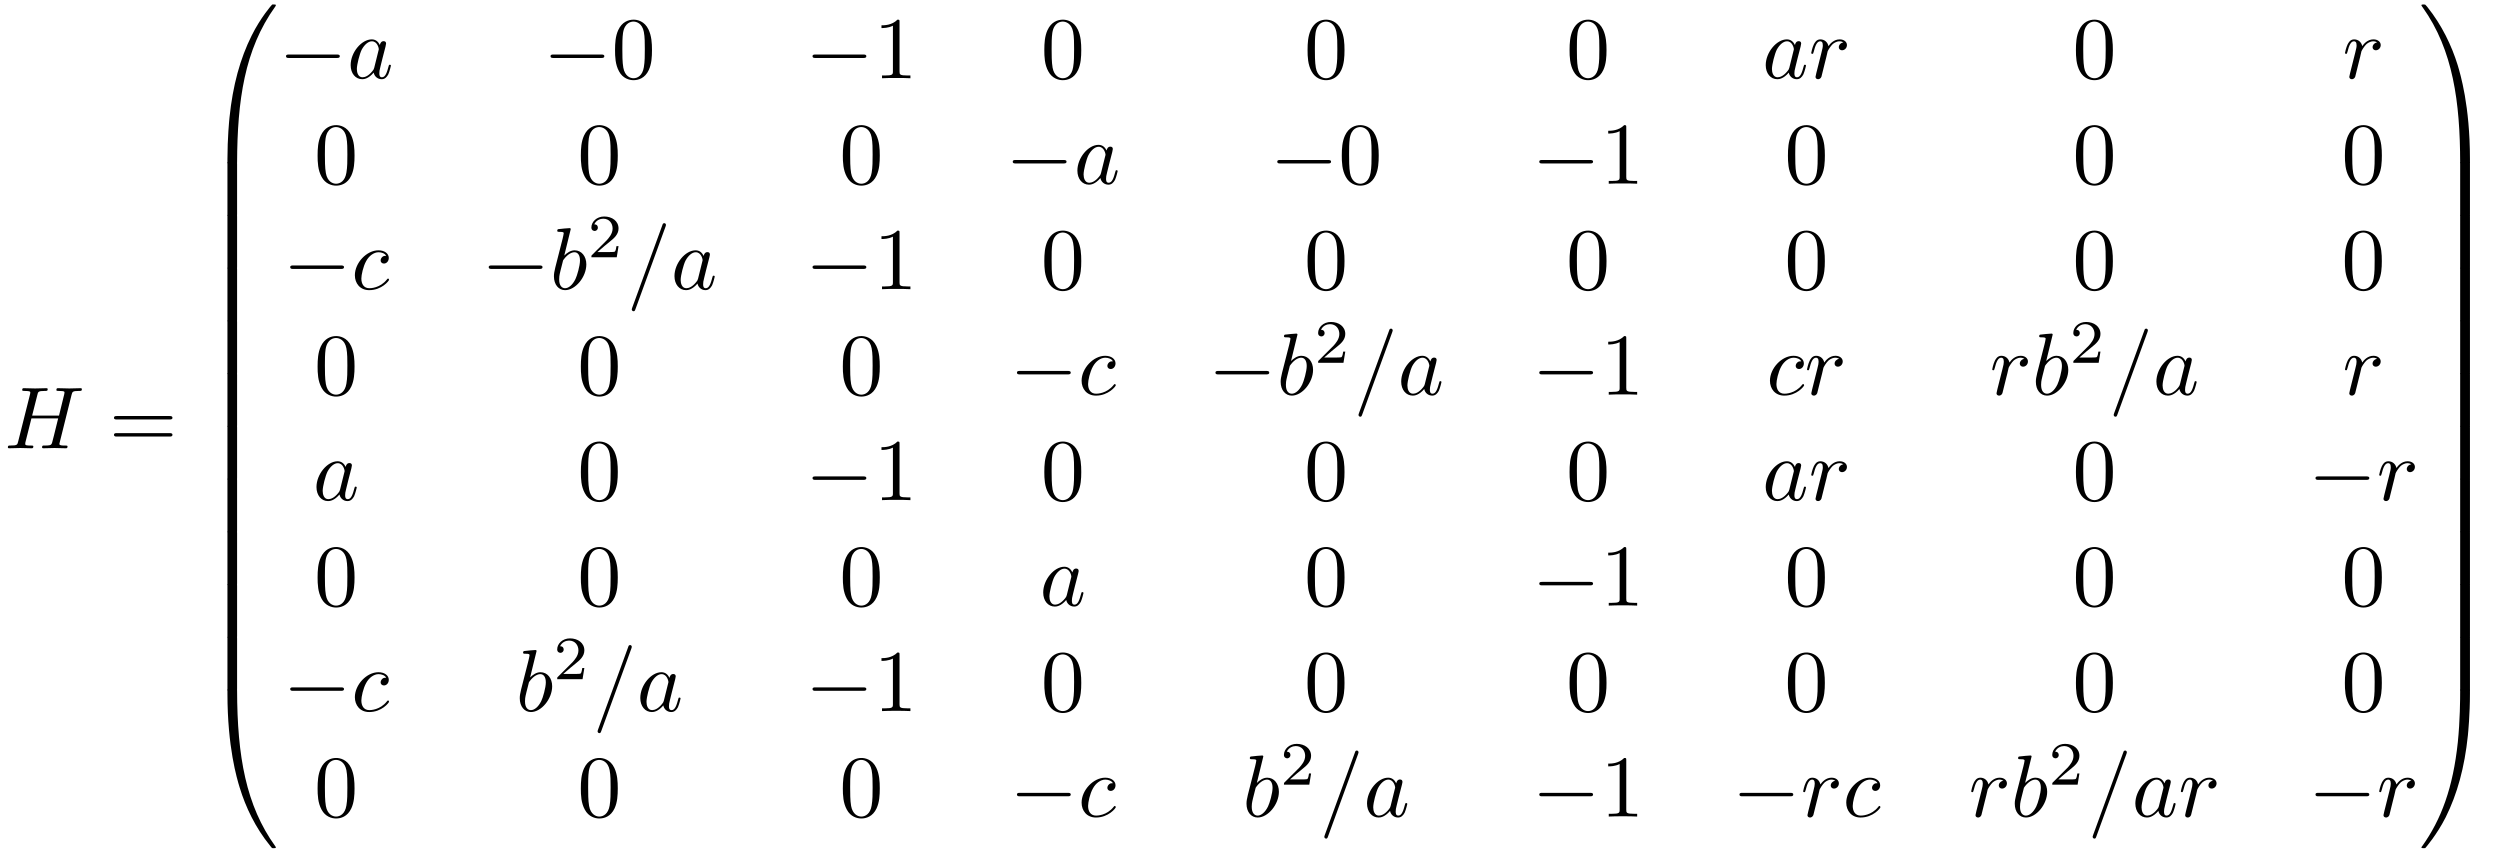 <?xml version="1.0" encoding="UTF-8"?>
<svg xmlns="http://www.w3.org/2000/svg" xmlns:xlink="http://www.w3.org/1999/xlink" viewBox="0 0 283.37 96.642">
<defs>
<g>
<g id="glyph-0-0">
<path d="M 7.609 -6.047 C 7.703 -6.406 7.719 -6.5 8.438 -6.5 C 8.703 -6.5 8.781 -6.5 8.781 -6.703 C 8.781 -6.812 8.672 -6.812 8.641 -6.812 C 8.359 -6.812 7.641 -6.781 7.359 -6.781 C 7.078 -6.781 6.375 -6.812 6.078 -6.812 C 6 -6.812 5.891 -6.812 5.891 -6.609 C 5.891 -6.5 5.984 -6.5 6.172 -6.5 C 6.188 -6.5 6.375 -6.5 6.547 -6.484 C 6.734 -6.453 6.812 -6.453 6.812 -6.312 C 6.812 -6.281 6.812 -6.266 6.781 -6.125 L 6.188 -3.703 L 3.141 -3.703 L 3.734 -6.047 C 3.812 -6.406 3.844 -6.5 4.562 -6.5 C 4.828 -6.5 4.906 -6.5 4.906 -6.703 C 4.906 -6.812 4.797 -6.812 4.766 -6.812 C 4.484 -6.812 3.766 -6.781 3.484 -6.781 C 3.203 -6.781 2.5 -6.812 2.203 -6.812 C 2.125 -6.812 2.016 -6.812 2.016 -6.609 C 2.016 -6.5 2.109 -6.5 2.297 -6.5 C 2.312 -6.5 2.5 -6.5 2.672 -6.484 C 2.844 -6.453 2.938 -6.453 2.938 -6.312 C 2.938 -6.281 2.938 -6.25 2.906 -6.125 L 1.562 -0.781 C 1.469 -0.391 1.453 -0.312 0.656 -0.312 C 0.484 -0.312 0.391 -0.312 0.391 -0.109 C 0.391 0 0.516 0 0.531 0 C 0.812 0 1.516 -0.031 1.797 -0.031 C 2 -0.031 2.219 -0.016 2.438 -0.016 C 2.656 -0.016 2.875 0 3.078 0 C 3.156 0 3.281 0 3.281 -0.203 C 3.281 -0.312 3.188 -0.312 3 -0.312 C 2.625 -0.312 2.359 -0.312 2.359 -0.484 C 2.359 -0.547 2.375 -0.594 2.375 -0.656 L 3.062 -3.391 L 6.094 -3.391 C 5.688 -1.734 5.453 -0.781 5.406 -0.641 C 5.312 -0.312 5.125 -0.312 4.5 -0.312 C 4.359 -0.312 4.266 -0.312 4.266 -0.109 C 4.266 0 4.391 0 4.406 0 C 4.688 0 5.391 -0.031 5.672 -0.031 C 5.875 -0.031 6.094 -0.016 6.312 -0.016 C 6.531 -0.016 6.75 0 6.953 0 C 7.031 0 7.156 0 7.156 -0.203 C 7.156 -0.312 7.062 -0.312 6.875 -0.312 C 6.516 -0.312 6.234 -0.312 6.234 -0.484 C 6.234 -0.547 6.25 -0.594 6.266 -0.656 Z M 7.609 -6.047 "/>
</g>
<g id="glyph-0-1">
<path d="M 3.719 -3.766 C 3.531 -4.141 3.25 -4.406 2.797 -4.406 C 1.641 -4.406 0.406 -2.938 0.406 -1.484 C 0.406 -0.547 0.953 0.109 1.719 0.109 C 1.922 0.109 2.422 0.062 3.016 -0.641 C 3.094 -0.219 3.453 0.109 3.922 0.109 C 4.281 0.109 4.5 -0.125 4.672 -0.438 C 4.828 -0.797 4.969 -1.406 4.969 -1.422 C 4.969 -1.531 4.875 -1.531 4.844 -1.531 C 4.75 -1.531 4.734 -1.484 4.703 -1.344 C 4.531 -0.703 4.359 -0.109 3.953 -0.109 C 3.672 -0.109 3.656 -0.375 3.656 -0.562 C 3.656 -0.781 3.672 -0.875 3.781 -1.312 C 3.891 -1.719 3.906 -1.828 4 -2.203 L 4.359 -3.594 C 4.422 -3.875 4.422 -3.891 4.422 -3.938 C 4.422 -4.109 4.312 -4.203 4.141 -4.203 C 3.891 -4.203 3.75 -3.984 3.719 -3.766 Z M 3.078 -1.188 C 3.016 -1 3.016 -0.984 2.875 -0.812 C 2.438 -0.266 2.031 -0.109 1.75 -0.109 C 1.25 -0.109 1.109 -0.656 1.109 -1.047 C 1.109 -1.547 1.422 -2.766 1.656 -3.234 C 1.969 -3.812 2.406 -4.188 2.812 -4.188 C 3.453 -4.188 3.594 -3.375 3.594 -3.312 C 3.594 -3.25 3.578 -3.188 3.562 -3.141 Z M 3.078 -1.188 "/>
</g>
<g id="glyph-0-2">
<path d="M 0.875 -0.594 C 0.844 -0.438 0.781 -0.203 0.781 -0.156 C 0.781 0.016 0.922 0.109 1.078 0.109 C 1.203 0.109 1.375 0.031 1.453 -0.172 C 1.469 -0.203 1.797 -1.562 1.844 -1.75 C 1.922 -2.078 2.109 -2.766 2.156 -3.047 C 2.203 -3.172 2.484 -3.641 2.719 -3.859 C 2.797 -3.922 3.094 -4.188 3.516 -4.188 C 3.781 -4.188 3.922 -4.062 3.938 -4.062 C 3.641 -4.016 3.422 -3.781 3.422 -3.516 C 3.422 -3.359 3.531 -3.172 3.797 -3.172 C 4.062 -3.172 4.344 -3.406 4.344 -3.766 C 4.344 -4.109 4.031 -4.406 3.516 -4.406 C 2.875 -4.406 2.438 -3.922 2.25 -3.641 C 2.156 -4.094 1.797 -4.406 1.328 -4.406 C 0.875 -4.406 0.688 -4.016 0.594 -3.844 C 0.422 -3.5 0.297 -2.906 0.297 -2.875 C 0.297 -2.766 0.391 -2.766 0.406 -2.766 C 0.516 -2.766 0.516 -2.781 0.578 -3 C 0.75 -3.703 0.953 -4.188 1.312 -4.188 C 1.469 -4.188 1.609 -4.109 1.609 -3.734 C 1.609 -3.516 1.578 -3.406 1.453 -2.891 Z M 0.875 -0.594 "/>
</g>
<g id="glyph-0-3">
<path d="M 3.953 -3.781 C 3.781 -3.781 3.656 -3.781 3.516 -3.656 C 3.344 -3.5 3.328 -3.328 3.328 -3.266 C 3.328 -3.016 3.516 -2.906 3.703 -2.906 C 3.984 -2.906 4.25 -3.156 4.25 -3.547 C 4.25 -4.031 3.781 -4.406 3.078 -4.406 C 1.734 -4.406 0.406 -2.984 0.406 -1.578 C 0.406 -0.672 0.984 0.109 2.031 0.109 C 3.453 0.109 4.281 -0.953 4.281 -1.062 C 4.281 -1.125 4.234 -1.203 4.172 -1.203 C 4.109 -1.203 4.094 -1.172 4.031 -1.094 C 3.25 -0.109 2.156 -0.109 2.047 -0.109 C 1.422 -0.109 1.141 -0.594 1.141 -1.203 C 1.141 -1.609 1.344 -2.578 1.688 -3.188 C 2 -3.766 2.547 -4.188 3.094 -4.188 C 3.422 -4.188 3.812 -4.062 3.953 -3.781 Z M 3.953 -3.781 "/>
</g>
<g id="glyph-0-4">
<path d="M 2.375 -6.812 C 2.375 -6.812 2.375 -6.922 2.25 -6.922 C 2.031 -6.922 1.297 -6.844 1.031 -6.812 C 0.953 -6.812 0.844 -6.797 0.844 -6.625 C 0.844 -6.5 0.938 -6.5 1.094 -6.5 C 1.562 -6.5 1.578 -6.438 1.578 -6.328 C 1.578 -6.266 1.5 -5.922 1.453 -5.719 L 0.625 -2.469 C 0.516 -1.969 0.469 -1.797 0.469 -1.453 C 0.469 -0.516 1 0.109 1.734 0.109 C 2.906 0.109 4.141 -1.375 4.141 -2.812 C 4.141 -3.719 3.609 -4.406 2.812 -4.406 C 2.359 -4.406 1.938 -4.109 1.641 -3.812 Z M 1.453 -3.047 C 1.5 -3.266 1.5 -3.281 1.594 -3.391 C 2.078 -4.031 2.531 -4.188 2.797 -4.188 C 3.156 -4.188 3.422 -3.891 3.422 -3.25 C 3.422 -2.656 3.094 -1.516 2.906 -1.141 C 2.578 -0.469 2.125 -0.109 1.734 -0.109 C 1.391 -0.109 1.062 -0.375 1.062 -1.109 C 1.062 -1.312 1.062 -1.5 1.219 -2.125 Z M 1.453 -3.047 "/>
</g>
<g id="glyph-0-5">
<path d="M 4.375 -7.094 C 4.422 -7.234 4.422 -7.266 4.422 -7.281 C 4.422 -7.391 4.344 -7.484 4.234 -7.484 C 4.156 -7.484 4.094 -7.453 4.062 -7.391 L 0.594 2.109 C 0.547 2.25 0.547 2.281 0.547 2.297 C 0.547 2.406 0.641 2.5 0.75 2.5 C 0.875 2.5 0.906 2.422 0.969 2.25 Z M 4.375 -7.094 "/>
</g>
<g id="glyph-1-0">
<path d="M 6.844 -3.266 C 7 -3.266 7.188 -3.266 7.188 -3.453 C 7.188 -3.656 7 -3.656 6.859 -3.656 L 0.891 -3.656 C 0.75 -3.656 0.562 -3.656 0.562 -3.453 C 0.562 -3.266 0.75 -3.266 0.891 -3.266 Z M 6.859 -1.328 C 7 -1.328 7.188 -1.328 7.188 -1.531 C 7.188 -1.719 7 -1.719 6.844 -1.719 L 0.891 -1.719 C 0.75 -1.719 0.562 -1.719 0.562 -1.531 C 0.562 -1.328 0.75 -1.328 0.891 -1.328 Z M 6.859 -1.328 "/>
</g>
<g id="glyph-1-1">
<path d="M 4.578 -3.188 C 4.578 -3.984 4.531 -4.781 4.188 -5.516 C 3.734 -6.484 2.906 -6.641 2.5 -6.641 C 1.891 -6.641 1.172 -6.375 0.75 -5.453 C 0.438 -4.766 0.391 -3.984 0.391 -3.188 C 0.391 -2.438 0.422 -1.547 0.844 -0.781 C 1.266 0.016 2 0.219 2.484 0.219 C 3.016 0.219 3.781 0.016 4.219 -0.938 C 4.531 -1.625 4.578 -2.406 4.578 -3.188 Z M 2.484 0 C 2.094 0 1.5 -0.25 1.328 -1.203 C 1.219 -1.797 1.219 -2.719 1.219 -3.312 C 1.219 -3.953 1.219 -4.609 1.297 -5.141 C 1.484 -6.328 2.234 -6.422 2.484 -6.422 C 2.812 -6.422 3.469 -6.234 3.656 -5.25 C 3.766 -4.688 3.766 -3.938 3.766 -3.312 C 3.766 -2.562 3.766 -1.891 3.656 -1.25 C 3.5 -0.297 2.938 0 2.484 0 Z M 2.484 0 "/>
</g>
<g id="glyph-1-2">
<path d="M 2.938 -6.375 C 2.938 -6.625 2.938 -6.641 2.703 -6.641 C 2.078 -6 1.203 -6 0.891 -6 L 0.891 -5.688 C 1.094 -5.688 1.672 -5.688 2.188 -5.953 L 2.188 -0.781 C 2.188 -0.422 2.156 -0.312 1.266 -0.312 L 0.953 -0.312 L 0.953 0 C 1.297 -0.031 2.156 -0.031 2.562 -0.031 C 2.953 -0.031 3.828 -0.031 4.172 0 L 4.172 -0.312 L 3.859 -0.312 C 2.953 -0.312 2.938 -0.422 2.938 -0.781 Z M 2.938 -6.375 "/>
</g>
<g id="glyph-2-0">
<path d="M 3.734 17.641 C 3.953 17.641 4 17.641 4 17.5 C 4.031 10.516 4.828 4.719 8.328 -0.156 C 8.391 -0.25 8.391 -0.266 8.391 -0.297 C 8.391 -0.391 8.328 -0.391 8.172 -0.391 C 8 -0.391 7.984 -0.391 7.969 -0.375 C 7.922 -0.344 6.656 1.109 5.656 3.125 C 4.344 5.75 3.516 8.766 3.141 12.406 C 3.109 12.703 2.906 14.781 2.906 17.141 L 2.906 17.531 C 2.906 17.641 2.969 17.641 3.188 17.641 Z M 3.734 17.641 "/>
</g>
<g id="glyph-2-1">
<path d="M 4 0.172 C 4 -0.094 4 -0.094 3.734 -0.094 L 3.188 -0.094 C 2.906 -0.094 2.906 -0.094 2.906 0.172 L 2.906 5.812 C 2.906 6.078 2.906 6.078 3.188 6.078 L 3.734 6.078 C 4 6.078 4 6.078 4 5.812 Z M 4 0.172 "/>
</g>
<g id="glyph-2-2">
<path d="M 3.188 -0.5 C 2.969 -0.5 2.906 -0.5 2.906 -0.391 L 2.906 0 C 2.906 6.094 3.984 9.656 4.297 10.672 C 4.969 12.875 6.078 15.219 7.75 17.266 C 7.891 17.453 7.938 17.5 7.969 17.516 C 8 17.531 8 17.531 8.172 17.531 C 8.328 17.531 8.391 17.531 8.391 17.438 C 8.391 17.422 8.391 17.391 8.328 17.312 C 5.016 12.703 4.016 7.156 4 -0.359 C 4 -0.5 3.953 -0.5 3.734 -0.5 Z M 3.188 -0.5 "/>
</g>
<g id="glyph-2-3">
<path d="M 5.812 17.141 C 5.812 11.062 4.719 7.484 4.422 6.484 C 3.734 4.266 2.625 1.938 0.969 -0.125 C 0.812 -0.297 0.781 -0.344 0.734 -0.375 C 0.719 -0.375 0.703 -0.391 0.547 -0.391 C 0.406 -0.391 0.312 -0.391 0.312 -0.297 C 0.312 -0.266 0.312 -0.25 0.453 -0.062 C 3.922 4.781 4.688 10.75 4.703 17.5 C 4.703 17.641 4.766 17.641 4.984 17.641 L 5.531 17.641 C 5.734 17.641 5.797 17.641 5.812 17.531 Z M 5.812 17.141 "/>
</g>
<g id="glyph-2-4">
<path d="M 5.812 0.172 C 5.812 -0.094 5.797 -0.094 5.531 -0.094 L 4.984 -0.094 C 4.719 -0.094 4.703 -0.094 4.703 0.172 L 4.703 5.812 C 4.703 6.078 4.719 6.078 4.984 6.078 L 5.531 6.078 C 5.797 6.078 5.812 6.078 5.812 5.812 Z M 5.812 0.172 "/>
</g>
<g id="glyph-2-5">
<path d="M 5.812 -0.391 C 5.797 -0.5 5.734 -0.5 5.531 -0.5 L 4.984 -0.5 C 4.766 -0.5 4.703 -0.5 4.703 -0.359 C 4.703 0.672 4.688 3.047 4.438 5.516 C 3.891 10.672 2.578 14.25 0.391 17.312 C 0.312 17.391 0.312 17.422 0.312 17.438 C 0.312 17.531 0.406 17.531 0.547 17.531 C 0.703 17.531 0.734 17.531 0.75 17.516 C 0.781 17.484 2.047 16.031 3.062 14.031 C 4.375 11.391 5.203 8.375 5.578 4.75 C 5.609 4.438 5.812 2.359 5.812 0 Z M 5.812 -0.391 "/>
</g>
<g id="glyph-3-0">
<path d="M 6.562 -2.297 C 6.734 -2.297 6.922 -2.297 6.922 -2.5 C 6.922 -2.688 6.734 -2.688 6.562 -2.688 L 1.172 -2.688 C 1 -2.688 0.828 -2.688 0.828 -2.5 C 0.828 -2.297 1 -2.297 1.172 -2.297 Z M 6.562 -2.297 "/>
</g>
<g id="glyph-4-0">
<path d="M 3.516 -1.266 L 3.281 -1.266 C 3.266 -1.109 3.188 -0.703 3.094 -0.641 C 3.047 -0.594 2.516 -0.594 2.406 -0.594 L 1.125 -0.594 C 1.859 -1.234 2.109 -1.438 2.516 -1.766 C 3.031 -2.172 3.516 -2.609 3.516 -3.266 C 3.516 -4.109 2.781 -4.625 1.891 -4.625 C 1.031 -4.625 0.438 -4.016 0.438 -3.375 C 0.438 -3.031 0.734 -2.984 0.812 -2.984 C 0.969 -2.984 1.172 -3.109 1.172 -3.359 C 1.172 -3.484 1.125 -3.734 0.766 -3.734 C 0.984 -4.219 1.453 -4.375 1.781 -4.375 C 2.484 -4.375 2.844 -3.828 2.844 -3.266 C 2.844 -2.656 2.406 -2.188 2.188 -1.938 L 0.516 -0.266 C 0.438 -0.203 0.438 -0.188 0.438 0 L 3.312 0 Z M 3.516 -1.266 "/>
</g>
</g>
<clipPath id="clip-0">
<path clip-rule="nonzero" d="M 25 78 L 32 78 L 32 96.641 L 25 96.641 Z M 25 78 "/>
</clipPath>
<clipPath id="clip-1">
<path clip-rule="nonzero" d="M 274 78 L 280 78 L 280 96.641 L 274 96.641 Z M 274 78 "/>
</clipPath>
</defs>
<g fill="rgb(0%, 0%, 0%)" fill-opacity="1">
<use xlink:href="#glyph-0-0" x="0.5" y="50.812"/>
</g>
<g fill="rgb(0%, 0%, 0%)" fill-opacity="1">
<use xlink:href="#glyph-1-0" x="12.358" y="50.812"/>
</g>
<g fill="rgb(0%, 0%, 0%)" fill-opacity="1">
<use xlink:href="#glyph-2-0" x="22.874" y="0.898"/>
</g>
<g fill="rgb(0%, 0%, 0%)" fill-opacity="1">
<use xlink:href="#glyph-2-1" x="22.874" y="18.433"/>
</g>
<g fill="rgb(0%, 0%, 0%)" fill-opacity="1">
<use xlink:href="#glyph-2-1" x="22.874" y="24.41"/>
</g>
<g fill="rgb(0%, 0%, 0%)" fill-opacity="1">
<use xlink:href="#glyph-2-1" x="22.874" y="30.388"/>
</g>
<g fill="rgb(0%, 0%, 0%)" fill-opacity="1">
<use xlink:href="#glyph-2-1" x="22.874" y="36.366"/>
</g>
<g fill="rgb(0%, 0%, 0%)" fill-opacity="1">
<use xlink:href="#glyph-2-1" x="22.874" y="42.343"/>
</g>
<g fill="rgb(0%, 0%, 0%)" fill-opacity="1">
<use xlink:href="#glyph-2-1" x="22.874" y="48.321"/>
</g>
<g fill="rgb(0%, 0%, 0%)" fill-opacity="1">
<use xlink:href="#glyph-2-1" x="22.874" y="54.299"/>
</g>
<g fill="rgb(0%, 0%, 0%)" fill-opacity="1">
<use xlink:href="#glyph-2-1" x="22.874" y="60.276"/>
</g>
<g fill="rgb(0%, 0%, 0%)" fill-opacity="1">
<use xlink:href="#glyph-2-1" x="22.874" y="66.254"/>
</g>
<g fill="rgb(0%, 0%, 0%)" fill-opacity="1">
<use xlink:href="#glyph-2-1" x="22.874" y="72.231"/>
</g>
<g clip-path="url(#clip-0)">
<g fill="rgb(0%, 0%, 0%)" fill-opacity="1">
<use xlink:href="#glyph-2-2" x="22.874" y="78.608"/>
</g>
</g>
<g fill="rgb(0%, 0%, 0%)" fill-opacity="1">
<use xlink:href="#glyph-3-0" x="31.592" y="8.869"/>
</g>
<g fill="rgb(0%, 0%, 0%)" fill-opacity="1">
<use xlink:href="#glyph-0-1" x="39.34" y="8.869"/>
</g>
<g fill="rgb(0%, 0%, 0%)" fill-opacity="1">
<use xlink:href="#glyph-3-0" x="61.575" y="8.869"/>
</g>
<g fill="rgb(0%, 0%, 0%)" fill-opacity="1">
<use xlink:href="#glyph-1-1" x="69.323" y="8.869"/>
</g>
<g fill="rgb(0%, 0%, 0%)" fill-opacity="1">
<use xlink:href="#glyph-3-0" x="91.273" y="8.869"/>
</g>
<g fill="rgb(0%, 0%, 0%)" fill-opacity="1">
<use xlink:href="#glyph-1-2" x="99.022" y="8.869"/>
</g>
<g fill="rgb(0%, 0%, 0%)" fill-opacity="1">
<use xlink:href="#glyph-1-1" x="117.981" y="8.869"/>
</g>
<g fill="rgb(0%, 0%, 0%)" fill-opacity="1">
<use xlink:href="#glyph-1-1" x="147.819" y="8.869"/>
</g>
<g fill="rgb(0%, 0%, 0%)" fill-opacity="1">
<use xlink:href="#glyph-1-1" x="177.517" y="8.869"/>
</g>
<g fill="rgb(0%, 0%, 0%)" fill-opacity="1">
<use xlink:href="#glyph-0-1" x="199.737" y="8.869"/>
<use xlink:href="#glyph-0-2" x="205.003" y="8.869"/>
</g>
<g fill="rgb(0%, 0%, 0%)" fill-opacity="1">
<use xlink:href="#glyph-1-1" x="234.911" y="8.869"/>
</g>
<g fill="rgb(0%, 0%, 0%)" fill-opacity="1">
<use xlink:href="#glyph-0-2" x="265.506" y="8.869"/>
</g>
<g fill="rgb(0%, 0%, 0%)" fill-opacity="1">
<use xlink:href="#glyph-1-1" x="35.608" y="20.824"/>
</g>
<g fill="rgb(0%, 0%, 0%)" fill-opacity="1">
<use xlink:href="#glyph-1-1" x="65.446" y="20.824"/>
</g>
<g fill="rgb(0%, 0%, 0%)" fill-opacity="1">
<use xlink:href="#glyph-1-1" x="95.144" y="20.824"/>
</g>
<g fill="rgb(0%, 0%, 0%)" fill-opacity="1">
<use xlink:href="#glyph-3-0" x="113.966" y="20.824"/>
</g>
<g fill="rgb(0%, 0%, 0%)" fill-opacity="1">
<use xlink:href="#glyph-0-1" x="121.714" y="20.824"/>
</g>
<g fill="rgb(0%, 0%, 0%)" fill-opacity="1">
<use xlink:href="#glyph-3-0" x="143.949" y="20.824"/>
</g>
<g fill="rgb(0%, 0%, 0%)" fill-opacity="1">
<use xlink:href="#glyph-1-1" x="151.698" y="20.824"/>
</g>
<g fill="rgb(0%, 0%, 0%)" fill-opacity="1">
<use xlink:href="#glyph-3-0" x="173.647" y="20.824"/>
</g>
<g fill="rgb(0%, 0%, 0%)" fill-opacity="1">
<use xlink:href="#glyph-1-2" x="181.396" y="20.824"/>
</g>
<g fill="rgb(0%, 0%, 0%)" fill-opacity="1">
<use xlink:href="#glyph-1-1" x="202.268" y="20.824"/>
</g>
<g fill="rgb(0%, 0%, 0%)" fill-opacity="1">
<use xlink:href="#glyph-1-1" x="234.915" y="20.824"/>
</g>
<g fill="rgb(0%, 0%, 0%)" fill-opacity="1">
<use xlink:href="#glyph-1-1" x="265.401" y="20.824"/>
</g>
<g fill="rgb(0%, 0%, 0%)" fill-opacity="1">
<use xlink:href="#glyph-3-0" x="32.069" y="32.779"/>
</g>
<g fill="rgb(0%, 0%, 0%)" fill-opacity="1">
<use xlink:href="#glyph-0-3" x="39.818" y="32.779"/>
</g>
<g fill="rgb(0%, 0%, 0%)" fill-opacity="1">
<use xlink:href="#glyph-3-0" x="54.569" y="32.779"/>
</g>
<g fill="rgb(0%, 0%, 0%)" fill-opacity="1">
<use xlink:href="#glyph-0-4" x="62.318" y="32.779"/>
</g>
<g fill="rgb(0%, 0%, 0%)" fill-opacity="1">
<use xlink:href="#glyph-4-0" x="66.594" y="29.164"/>
</g>
<g fill="rgb(0%, 0%, 0%)" fill-opacity="1">
<use xlink:href="#glyph-0-5" x="71.063" y="32.779"/>
<use xlink:href="#glyph-0-1" x="76.044" y="32.779"/>
</g>
<g fill="rgb(0%, 0%, 0%)" fill-opacity="1">
<use xlink:href="#glyph-3-0" x="91.273" y="32.779"/>
</g>
<g fill="rgb(0%, 0%, 0%)" fill-opacity="1">
<use xlink:href="#glyph-1-2" x="99.022" y="32.779"/>
</g>
<g fill="rgb(0%, 0%, 0%)" fill-opacity="1">
<use xlink:href="#glyph-1-1" x="117.981" y="32.779"/>
</g>
<g fill="rgb(0%, 0%, 0%)" fill-opacity="1">
<use xlink:href="#glyph-1-1" x="147.819" y="32.779"/>
</g>
<g fill="rgb(0%, 0%, 0%)" fill-opacity="1">
<use xlink:href="#glyph-1-1" x="177.517" y="32.779"/>
</g>
<g fill="rgb(0%, 0%, 0%)" fill-opacity="1">
<use xlink:href="#glyph-1-1" x="202.264" y="32.779"/>
</g>
<g fill="rgb(0%, 0%, 0%)" fill-opacity="1">
<use xlink:href="#glyph-1-1" x="234.912" y="32.779"/>
</g>
<g fill="rgb(0%, 0%, 0%)" fill-opacity="1">
<use xlink:href="#glyph-1-1" x="265.397" y="32.779"/>
</g>
<g fill="rgb(0%, 0%, 0%)" fill-opacity="1">
<use xlink:href="#glyph-1-1" x="35.608" y="44.734"/>
</g>
<g fill="rgb(0%, 0%, 0%)" fill-opacity="1">
<use xlink:href="#glyph-1-1" x="65.446" y="44.734"/>
</g>
<g fill="rgb(0%, 0%, 0%)" fill-opacity="1">
<use xlink:href="#glyph-1-1" x="95.144" y="44.734"/>
</g>
<g fill="rgb(0%, 0%, 0%)" fill-opacity="1">
<use xlink:href="#glyph-3-0" x="114.443" y="44.734"/>
</g>
<g fill="rgb(0%, 0%, 0%)" fill-opacity="1">
<use xlink:href="#glyph-0-3" x="122.192" y="44.734"/>
</g>
<g fill="rgb(0%, 0%, 0%)" fill-opacity="1">
<use xlink:href="#glyph-3-0" x="136.943" y="44.734"/>
</g>
<g fill="rgb(0%, 0%, 0%)" fill-opacity="1">
<use xlink:href="#glyph-0-4" x="144.692" y="44.734"/>
</g>
<g fill="rgb(0%, 0%, 0%)" fill-opacity="1">
<use xlink:href="#glyph-4-0" x="148.968" y="41.119"/>
</g>
<g fill="rgb(0%, 0%, 0%)" fill-opacity="1">
<use xlink:href="#glyph-0-5" x="153.437" y="44.734"/>
<use xlink:href="#glyph-0-1" x="158.418" y="44.734"/>
</g>
<g fill="rgb(0%, 0%, 0%)" fill-opacity="1">
<use xlink:href="#glyph-3-0" x="173.647" y="44.734"/>
</g>
<g fill="rgb(0%, 0%, 0%)" fill-opacity="1">
<use xlink:href="#glyph-1-2" x="181.396" y="44.734"/>
</g>
<g fill="rgb(0%, 0%, 0%)" fill-opacity="1">
<use xlink:href="#glyph-0-3" x="200.214" y="44.734"/>
<use xlink:href="#glyph-0-2" x="204.526" y="44.734"/>
</g>
<g fill="rgb(0%, 0%, 0%)" fill-opacity="1">
<use xlink:href="#glyph-0-2" x="225.519" y="44.734"/>
</g>
<g fill="rgb(0%, 0%, 0%)" fill-opacity="1">
<use xlink:href="#glyph-0-4" x="230.293" y="44.734"/>
</g>
<g fill="rgb(0%, 0%, 0%)" fill-opacity="1">
<use xlink:href="#glyph-4-0" x="234.567" y="41.119"/>
</g>
<g fill="rgb(0%, 0%, 0%)" fill-opacity="1">
<use xlink:href="#glyph-0-5" x="239.036" y="44.734"/>
<use xlink:href="#glyph-0-1" x="244.017" y="44.734"/>
</g>
<g fill="rgb(0%, 0%, 0%)" fill-opacity="1">
<use xlink:href="#glyph-0-2" x="265.503" y="44.734"/>
</g>
<g fill="rgb(0%, 0%, 0%)" fill-opacity="1">
<use xlink:href="#glyph-0-1" x="35.466" y="56.689"/>
</g>
<g fill="rgb(0%, 0%, 0%)" fill-opacity="1">
<use xlink:href="#glyph-1-1" x="65.449" y="56.689"/>
</g>
<g fill="rgb(0%, 0%, 0%)" fill-opacity="1">
<use xlink:href="#glyph-3-0" x="91.273" y="56.689"/>
</g>
<g fill="rgb(0%, 0%, 0%)" fill-opacity="1">
<use xlink:href="#glyph-1-2" x="99.022" y="56.689"/>
</g>
<g fill="rgb(0%, 0%, 0%)" fill-opacity="1">
<use xlink:href="#glyph-1-1" x="117.981" y="56.689"/>
</g>
<g fill="rgb(0%, 0%, 0%)" fill-opacity="1">
<use xlink:href="#glyph-1-1" x="147.819" y="56.689"/>
</g>
<g fill="rgb(0%, 0%, 0%)" fill-opacity="1">
<use xlink:href="#glyph-1-1" x="177.517" y="56.689"/>
</g>
<g fill="rgb(0%, 0%, 0%)" fill-opacity="1">
<use xlink:href="#glyph-0-1" x="199.737" y="56.689"/>
<use xlink:href="#glyph-0-2" x="205.003" y="56.689"/>
</g>
<g fill="rgb(0%, 0%, 0%)" fill-opacity="1">
<use xlink:href="#glyph-1-1" x="234.911" y="56.689"/>
</g>
<g fill="rgb(0%, 0%, 0%)" fill-opacity="1">
<use xlink:href="#glyph-3-0" x="261.632" y="56.689"/>
</g>
<g fill="rgb(0%, 0%, 0%)" fill-opacity="1">
<use xlink:href="#glyph-0-2" x="269.381" y="56.689"/>
</g>
<g fill="rgb(0%, 0%, 0%)" fill-opacity="1">
<use xlink:href="#glyph-1-1" x="35.608" y="68.645"/>
</g>
<g fill="rgb(0%, 0%, 0%)" fill-opacity="1">
<use xlink:href="#glyph-1-1" x="65.446" y="68.645"/>
</g>
<g fill="rgb(0%, 0%, 0%)" fill-opacity="1">
<use xlink:href="#glyph-1-1" x="95.144" y="68.645"/>
</g>
<g fill="rgb(0%, 0%, 0%)" fill-opacity="1">
<use xlink:href="#glyph-0-1" x="117.84" y="68.645"/>
</g>
<g fill="rgb(0%, 0%, 0%)" fill-opacity="1">
<use xlink:href="#glyph-1-1" x="147.823" y="68.645"/>
</g>
<g fill="rgb(0%, 0%, 0%)" fill-opacity="1">
<use xlink:href="#glyph-3-0" x="173.647" y="68.645"/>
</g>
<g fill="rgb(0%, 0%, 0%)" fill-opacity="1">
<use xlink:href="#glyph-1-2" x="181.396" y="68.645"/>
</g>
<g fill="rgb(0%, 0%, 0%)" fill-opacity="1">
<use xlink:href="#glyph-1-1" x="202.268" y="68.645"/>
</g>
<g fill="rgb(0%, 0%, 0%)" fill-opacity="1">
<use xlink:href="#glyph-1-1" x="234.915" y="68.645"/>
</g>
<g fill="rgb(0%, 0%, 0%)" fill-opacity="1">
<use xlink:href="#glyph-1-1" x="265.401" y="68.645"/>
</g>
<g fill="rgb(0%, 0%, 0%)" fill-opacity="1">
<use xlink:href="#glyph-3-0" x="32.069" y="80.6"/>
</g>
<g fill="rgb(0%, 0%, 0%)" fill-opacity="1">
<use xlink:href="#glyph-0-3" x="39.818" y="80.6"/>
</g>
<g fill="rgb(0%, 0%, 0%)" fill-opacity="1">
<use xlink:href="#glyph-0-4" x="58.446" y="80.6"/>
</g>
<g fill="rgb(0%, 0%, 0%)" fill-opacity="1">
<use xlink:href="#glyph-4-0" x="62.719" y="76.984"/>
</g>
<g fill="rgb(0%, 0%, 0%)" fill-opacity="1">
<use xlink:href="#glyph-0-5" x="67.189" y="80.6"/>
<use xlink:href="#glyph-0-1" x="72.17" y="80.6"/>
</g>
<g fill="rgb(0%, 0%, 0%)" fill-opacity="1">
<use xlink:href="#glyph-3-0" x="91.273" y="80.6"/>
</g>
<g fill="rgb(0%, 0%, 0%)" fill-opacity="1">
<use xlink:href="#glyph-1-2" x="99.022" y="80.6"/>
</g>
<g fill="rgb(0%, 0%, 0%)" fill-opacity="1">
<use xlink:href="#glyph-1-1" x="117.981" y="80.6"/>
</g>
<g fill="rgb(0%, 0%, 0%)" fill-opacity="1">
<use xlink:href="#glyph-1-1" x="147.819" y="80.6"/>
</g>
<g fill="rgb(0%, 0%, 0%)" fill-opacity="1">
<use xlink:href="#glyph-1-1" x="177.517" y="80.6"/>
</g>
<g fill="rgb(0%, 0%, 0%)" fill-opacity="1">
<use xlink:href="#glyph-1-1" x="202.264" y="80.6"/>
</g>
<g fill="rgb(0%, 0%, 0%)" fill-opacity="1">
<use xlink:href="#glyph-1-1" x="234.912" y="80.6"/>
</g>
<g fill="rgb(0%, 0%, 0%)" fill-opacity="1">
<use xlink:href="#glyph-1-1" x="265.397" y="80.6"/>
</g>
<g fill="rgb(0%, 0%, 0%)" fill-opacity="1">
<use xlink:href="#glyph-1-1" x="35.608" y="92.555"/>
</g>
<g fill="rgb(0%, 0%, 0%)" fill-opacity="1">
<use xlink:href="#glyph-1-1" x="65.446" y="92.555"/>
</g>
<g fill="rgb(0%, 0%, 0%)" fill-opacity="1">
<use xlink:href="#glyph-1-1" x="95.144" y="92.555"/>
</g>
<g fill="rgb(0%, 0%, 0%)" fill-opacity="1">
<use xlink:href="#glyph-3-0" x="114.443" y="92.555"/>
</g>
<g fill="rgb(0%, 0%, 0%)" fill-opacity="1">
<use xlink:href="#glyph-0-3" x="122.192" y="92.555"/>
</g>
<g fill="rgb(0%, 0%, 0%)" fill-opacity="1">
<use xlink:href="#glyph-0-4" x="140.82" y="92.555"/>
</g>
<g fill="rgb(0%, 0%, 0%)" fill-opacity="1">
<use xlink:href="#glyph-4-0" x="145.093" y="88.94"/>
</g>
<g fill="rgb(0%, 0%, 0%)" fill-opacity="1">
<use xlink:href="#glyph-0-5" x="149.563" y="92.555"/>
<use xlink:href="#glyph-0-1" x="154.544" y="92.555"/>
</g>
<g fill="rgb(0%, 0%, 0%)" fill-opacity="1">
<use xlink:href="#glyph-3-0" x="173.647" y="92.555"/>
</g>
<g fill="rgb(0%, 0%, 0%)" fill-opacity="1">
<use xlink:href="#glyph-1-2" x="181.396" y="92.555"/>
</g>
<g fill="rgb(0%, 0%, 0%)" fill-opacity="1">
<use xlink:href="#glyph-3-0" x="196.34" y="92.555"/>
</g>
<g fill="rgb(0%, 0%, 0%)" fill-opacity="1">
<use xlink:href="#glyph-0-2" x="204.089" y="92.555"/>
</g>
<g fill="rgb(0%, 0%, 0%)" fill-opacity="1">
<use xlink:href="#glyph-0-3" x="208.863" y="92.555"/>
</g>
<g fill="rgb(0%, 0%, 0%)" fill-opacity="1">
<use xlink:href="#glyph-0-2" x="223.137" y="92.555"/>
</g>
<g fill="rgb(0%, 0%, 0%)" fill-opacity="1">
<use xlink:href="#glyph-0-4" x="227.902" y="92.555"/>
</g>
<g fill="rgb(0%, 0%, 0%)" fill-opacity="1">
<use xlink:href="#glyph-4-0" x="232.181" y="88.94"/>
</g>
<g fill="rgb(0%, 0%, 0%)" fill-opacity="1">
<use xlink:href="#glyph-0-5" x="236.651" y="92.555"/>
<use xlink:href="#glyph-0-1" x="241.632" y="92.555"/>
<use xlink:href="#glyph-0-2" x="246.899" y="92.555"/>
</g>
<g fill="rgb(0%, 0%, 0%)" fill-opacity="1">
<use xlink:href="#glyph-3-0" x="261.632" y="92.555"/>
</g>
<g fill="rgb(0%, 0%, 0%)" fill-opacity="1">
<use xlink:href="#glyph-0-2" x="269.381" y="92.555"/>
</g>
<g fill="rgb(0%, 0%, 0%)" fill-opacity="1">
<use xlink:href="#glyph-2-3" x="274.152" y="0.898"/>
</g>
<g fill="rgb(0%, 0%, 0%)" fill-opacity="1">
<use xlink:href="#glyph-2-4" x="274.152" y="18.433"/>
</g>
<g fill="rgb(0%, 0%, 0%)" fill-opacity="1">
<use xlink:href="#glyph-2-4" x="274.152" y="24.41"/>
</g>
<g fill="rgb(0%, 0%, 0%)" fill-opacity="1">
<use xlink:href="#glyph-2-4" x="274.152" y="30.388"/>
</g>
<g fill="rgb(0%, 0%, 0%)" fill-opacity="1">
<use xlink:href="#glyph-2-4" x="274.152" y="36.366"/>
</g>
<g fill="rgb(0%, 0%, 0%)" fill-opacity="1">
<use xlink:href="#glyph-2-4" x="274.152" y="42.343"/>
</g>
<g fill="rgb(0%, 0%, 0%)" fill-opacity="1">
<use xlink:href="#glyph-2-4" x="274.152" y="48.321"/>
</g>
<g fill="rgb(0%, 0%, 0%)" fill-opacity="1">
<use xlink:href="#glyph-2-4" x="274.152" y="54.299"/>
</g>
<g fill="rgb(0%, 0%, 0%)" fill-opacity="1">
<use xlink:href="#glyph-2-4" x="274.152" y="60.276"/>
</g>
<g fill="rgb(0%, 0%, 0%)" fill-opacity="1">
<use xlink:href="#glyph-2-4" x="274.152" y="66.254"/>
</g>
<g fill="rgb(0%, 0%, 0%)" fill-opacity="1">
<use xlink:href="#glyph-2-4" x="274.152" y="72.232"/>
</g>
<g clip-path="url(#clip-1)">
<g fill="rgb(0%, 0%, 0%)" fill-opacity="1">
<use xlink:href="#glyph-2-5" x="274.152" y="78.608"/>
</g>
</g>
</svg>
